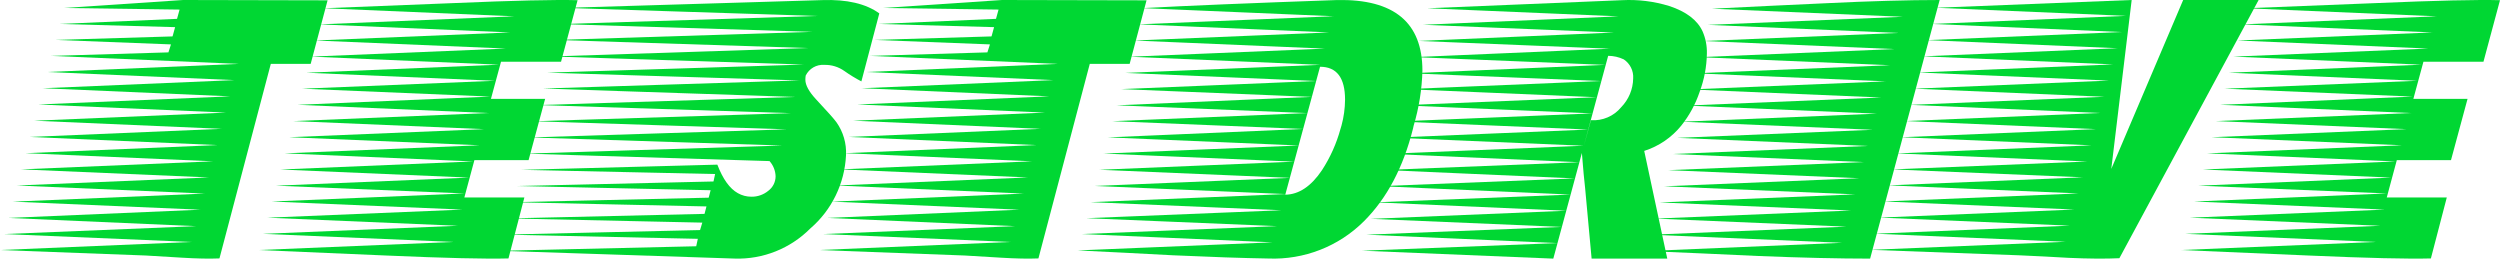 <?xml version="1.0" encoding="UTF-8"?>
<svg width="290px" height="30px" viewBox="0 0 290 30" version="1.1" xmlns="http://www.w3.org/2000/svg" xmlns:xlink="http://www.w3.org/1999/xlink">
    <!-- Generator: Sketch 49.2 (51160) - http://www.bohemiancoding.com/sketch -->
    <title>Testdrive</title>
    <desc>Created with Sketch.</desc>
    <defs></defs>
    <g id="Playground" stroke="none" stroke-width="1" fill="none" fill-rule="evenodd">
        <g id="Home-1280-02" transform="translate(-868, -926)" fill="#00D733" fill-rule="nonzero">
            <g id="Testdrive" transform="translate(868, 926)">
                <path d="M38,0.037 L36.039,7.41 L31.414,7.41 L25.457,29.976 C24.297,30.026 22.854,29.998 21.128,29.892 C19.721,29.808 18.315,29.723 16.909,29.639 L0,29.003 L22.237,28.068 L0.481,27.151 L22.756,26.234 L0.962,25.28 L23.237,24.325 L1.48,23.39 L23.754,22.454 L1.961,21.518 L24.236,20.583 L2.442,19.647 L24.717,18.712 L2.96,17.77 L25.235,16.828 L3.441,15.886 L25.716,14.944 L3.959,14.003 L26.234,13.061 L4.44,12.119 L26.715,11.177 L4.958,10.235 L27.196,9.293 L5.439,8.352 L27.714,7.41 L5.92,6.484 L19.537,6.076 L19.833,5.15 L6.438,4.631 L20.017,4.224 L20.313,3.149 L6.919,2.779 L20.536,2.186 L20.832,1.112 L7.4,0.926 L21.238,0 L38,0.037 Z" id="Shape"></path>
                <path d="M67,0.022 L65.08,7.165 L58.117,7.165 L56.95,11.466 L63.236,11.466 L61.316,18.572 L55.031,18.572 L53.864,22.909 L60.827,22.909 L58.983,29.978 C56.398,30.052 51.668,29.94 44.792,29.64 L30,29.003 L52.622,28.065 L30.489,27.127 L53.111,26.19 L31.016,25.252 L53.638,24.314 L31.506,23.377 L53.864,22.439 L31.995,21.539 L54.391,20.601 L32.522,19.664 L54.88,18.726 L33.011,17.789 L55.633,16.851 L33.538,15.916 L56.16,14.981 L34.027,14.046 L56.649,13.111 L34.517,12.158 L56.875,11.204 L35.044,10.288 L57.402,9.372 L35.533,8.437 L57.891,7.502 L36.06,6.567 L58.682,5.632 L36.549,4.697 L59.171,3.762 L37.039,2.827 L59.66,1.892 L37.566,0.957 L52.622,0.359 C59.647,0.06 64.44,-0.052 67,0.022 Z" id="Shape"></path>
                <path d="M102,1.553 L99.921,9.443 C99.239,9.086 98.582,8.684 97.953,8.24 C97.27,7.753 96.449,7.502 95.613,7.527 C94.713,7.46 93.863,7.949 93.46,8.766 C93.434,8.928 93.422,9.091 93.423,9.255 C93.423,9.881 93.844,10.645 94.685,11.547 C95.997,12.95 96.777,13.826 97.024,14.177 C97.815,15.289 98.208,16.641 98.138,18.009 C97.977,21.297 96.478,24.37 93.998,26.501 C91.681,28.829 88.519,30.093 85.254,29.995 L58,29.093 L80.761,28.567 L80.947,27.703 L58.483,27.214 L81.207,26.688 L81.467,25.824 L59.002,25.336 L81.726,24.81 L81.949,23.946 L59.485,23.457 L82.209,22.931 L82.432,22.067 L60.005,21.579 L82.766,21.052 L82.952,20.188 L60.488,19.7 L83.212,19.099 C83.855,20.777 84.647,21.879 85.588,22.405 C86.064,22.676 86.601,22.818 87.148,22.818 C87.871,22.834 88.575,22.588 89.134,22.123 C89.657,21.73 89.966,21.11 89.97,20.451 C89.949,19.797 89.699,19.171 89.264,18.686 L60.97,17.821 L90.749,16.882 L61.49,15.943 L91.269,15.003 L61.973,14.064 L91.752,13.125 L62.493,12.186 L92.272,11.246 L62.976,10.269 L92.754,9.33 L63.458,8.428 L93.237,7.489 L63.978,6.55 L93.757,5.573 L64.461,4.634 L94.24,3.694 L64.98,2.793 L94.759,1.853 L65.463,0.914 L95.391,0.012 C98.237,-0.087 100.44,0.426 102,1.553 Z" id="Shape"></path>
                <path d="M133,0.037 L131.039,7.41 L126.414,7.41 L120.457,29.976 C119.297,30.026 117.854,29.998 116.128,29.892 C114.721,29.808 113.315,29.723 111.909,29.639 L95,29.003 L117.237,28.068 L95.481,27.151 L117.756,26.234 L95.962,25.28 L118.237,24.325 L96.48,23.39 L118.755,22.454 L96.961,21.519 L119.236,20.583 L97.442,19.647 L119.717,18.712 L97.96,17.77 L120.235,16.828 L98.441,15.886 L120.716,14.944 L98.959,14.003 L121.234,13.061 L99.44,12.119 L121.715,11.177 L99.958,10.235 L122.196,9.293 L100.439,8.352 L122.714,7.41 L100.92,6.484 L114.537,6.076 L114.833,5.15 L101.438,4.631 L115.017,4.224 L115.313,3.149 L101.919,2.779 L115.536,2.186 L115.832,1.112 L102.4,0.926 L116.238,0 L133,0.037 Z" id="Shape"></path>
                <path d="M163.982,14.583 L163.907,14.921 C162.776,19.43 160.878,23.012 158.214,25.667 C155.288,28.588 151.268,30.155 147.13,29.988 C144.164,29.938 140.47,29.813 136.046,29.612 C132.351,29.412 128.669,29.224 125,29.049 L147.62,28.109 L125.49,27.15 L148.148,26.231 L126.018,25.31 L148.638,24.389 L126.508,23.45 L149.166,22.511 L126.998,21.571 L149.656,20.632 L127.526,19.693 L150.146,18.753 L128.016,17.814 L150.674,16.875 L128.506,15.935 L151.164,14.958 L149.091,22.586 C150.674,22.561 152.094,21.612 153.351,19.737 C154.312,18.259 155.037,16.64 155.5,14.94 L155.613,14.566 C155.879,13.588 156.019,12.58 156.027,11.567 C156.027,9.019 155.06,7.745 153.124,7.744 L151.164,14.958 L129.034,14.057 L151.654,13.117 L129.524,12.216 L152.182,11.239 L130.052,10.337 L152.672,9.397 L130.542,8.458 L153.162,7.519 L131.032,6.579 L153.69,5.64 L131.56,4.701 L154.18,3.761 L132.05,2.822 L154.708,1.883 L132.54,0.943 C137.592,0.668 145.119,0.355 155.123,0.004 C161.707,-0.121 165,2.609 165,8.195 C164.945,10.36 164.602,12.508 163.982,14.583 Z" id="Shape"></path>
                <path d="M197.508,3.661 C197.855,4.466 198.022,5.336 197.998,6.212 C197.974,7.738 197.688,9.248 197.15,10.677 C196.674,12.091 195.954,13.412 195.022,14.579 C193.908,15.951 192.416,16.969 190.729,17.506 L193.403,30 L184.627,30 L183.874,21.821 C183.774,20.995 183.648,19.632 183.497,17.731 L184.552,13.941 C185.895,14.037 187.201,13.477 188.055,12.441 C188.93,11.545 189.428,10.351 189.448,9.101 C189.508,8.222 189.092,7.377 188.356,6.887 C187.791,6.62 187.174,6.479 186.548,6.475 L180.183,30 L158,29.081 L180.673,28.199 L158.49,27.223 L181.162,26.323 L159.017,25.385 L181.69,24.447 L159.507,23.471 L182.179,22.571 L160.034,21.595 L182.669,20.695 L160.523,19.719 L183.196,18.819 L161.013,17.843 L183.686,16.905 L161.54,15.967 L184.213,15.029 L162.03,14.091 L184.703,13.153 L162.557,12.215 L185.192,11.277 L163.047,10.339 L185.719,9.401 L163.536,8.501 L186.209,7.525 L164.064,6.625 L186.737,5.649 L164.553,4.749 L187.226,3.773 L165.081,2.873 L187.753,1.897 L165.57,0.959 L188.168,0.021 C190.014,-0.074 191.862,0.154 193.629,0.697 C195.612,1.347 196.905,2.335 197.508,3.661 Z" id="Shape"></path>
                <path d="M225,0 L216.933,30 C213.29,30 208.955,29.898 203.929,29.694 C199.607,29.49 195.297,29.299 191,29.121 L213.692,28.165 L191.49,27.228 L214.182,26.292 L192.018,25.356 L214.71,24.419 L192.508,23.483 L215.199,22.547 L193.036,21.61 L215.69,20.674 L193.525,19.738 L216.217,18.802 L194.016,17.865 L216.707,16.929 L194.543,15.992 L217.235,15.056 L195.033,14.12 L217.725,13.183 L195.561,12.247 L218.215,11.311 L196.051,10.374 L218.743,9.438 L196.541,8.502 L219.233,7.566 L197.069,6.629 L219.76,5.693 L197.559,4.756 L220.25,3.82 L198.087,2.884 L220.74,1.947 L198.576,1.011 C202.999,0.787 207.409,0.574 211.807,0.375 C216.958,0.125 221.356,0 225,0 Z" id="Shape"></path>
                <path d="M262,0 L245.848,29.953 C244.245,30.028 242.292,30.014 239.988,29.911 C238.085,29.799 236.169,29.7 234.241,29.616 L217,28.981 L239.613,28.046 L217.488,27.111 L240.101,26.176 L218.014,25.241 L240.627,24.306 L218.503,23.371 L241.115,22.437 L219.028,21.502 L241.603,20.567 L219.517,19.651 L242.129,18.735 L220.005,17.796 L242.618,16.857 L220.531,15.919 L243.143,14.98 L221.019,14.042 L243.632,13.103 L221.545,12.164 L244.12,11.226 L222.033,10.287 L244.646,9.349 L222.522,8.41 L245.134,7.471 L223.047,6.533 L245.66,5.594 L223.536,4.655 L246.148,3.717 L224.062,2.778 L246.637,1.84 L224.55,0.901 L247.275,0 L244.909,19.595 L253.248,0 L262,0 Z" id="Shape"></path>
                <path d="M290,0.022 L288.08,7.165 L281.117,7.165 L279.95,11.466 L286.236,11.466 L284.316,18.572 L278.031,18.572 L276.864,22.909 L283.827,22.909 L281.983,29.978 C279.398,30.052 274.668,29.94 267.792,29.64 L253,29.003 L275.622,28.065 L253.489,27.127 L276.111,26.19 L254.016,25.252 L276.638,24.314 L254.506,23.377 L276.864,22.439 L254.995,21.539 L277.391,20.601 L255.522,19.664 L277.88,18.726 L256.011,17.789 L278.633,16.851 L256.538,15.916 L279.16,14.981 L257.028,14.046 L279.649,13.111 L257.517,12.158 L279.875,11.204 L258.044,10.288 L280.402,9.372 L258.533,8.437 L280.891,7.502 L259.06,6.567 L281.682,5.632 L259.549,4.697 L282.171,3.762 L260.039,2.827 L282.66,1.892 L260.566,0.957 L275.622,0.359 C282.647,0.06 287.44,-0.052 290,0.022 Z" id="Shape"></path>
            </g>
        </g>
    </g>
</svg>
